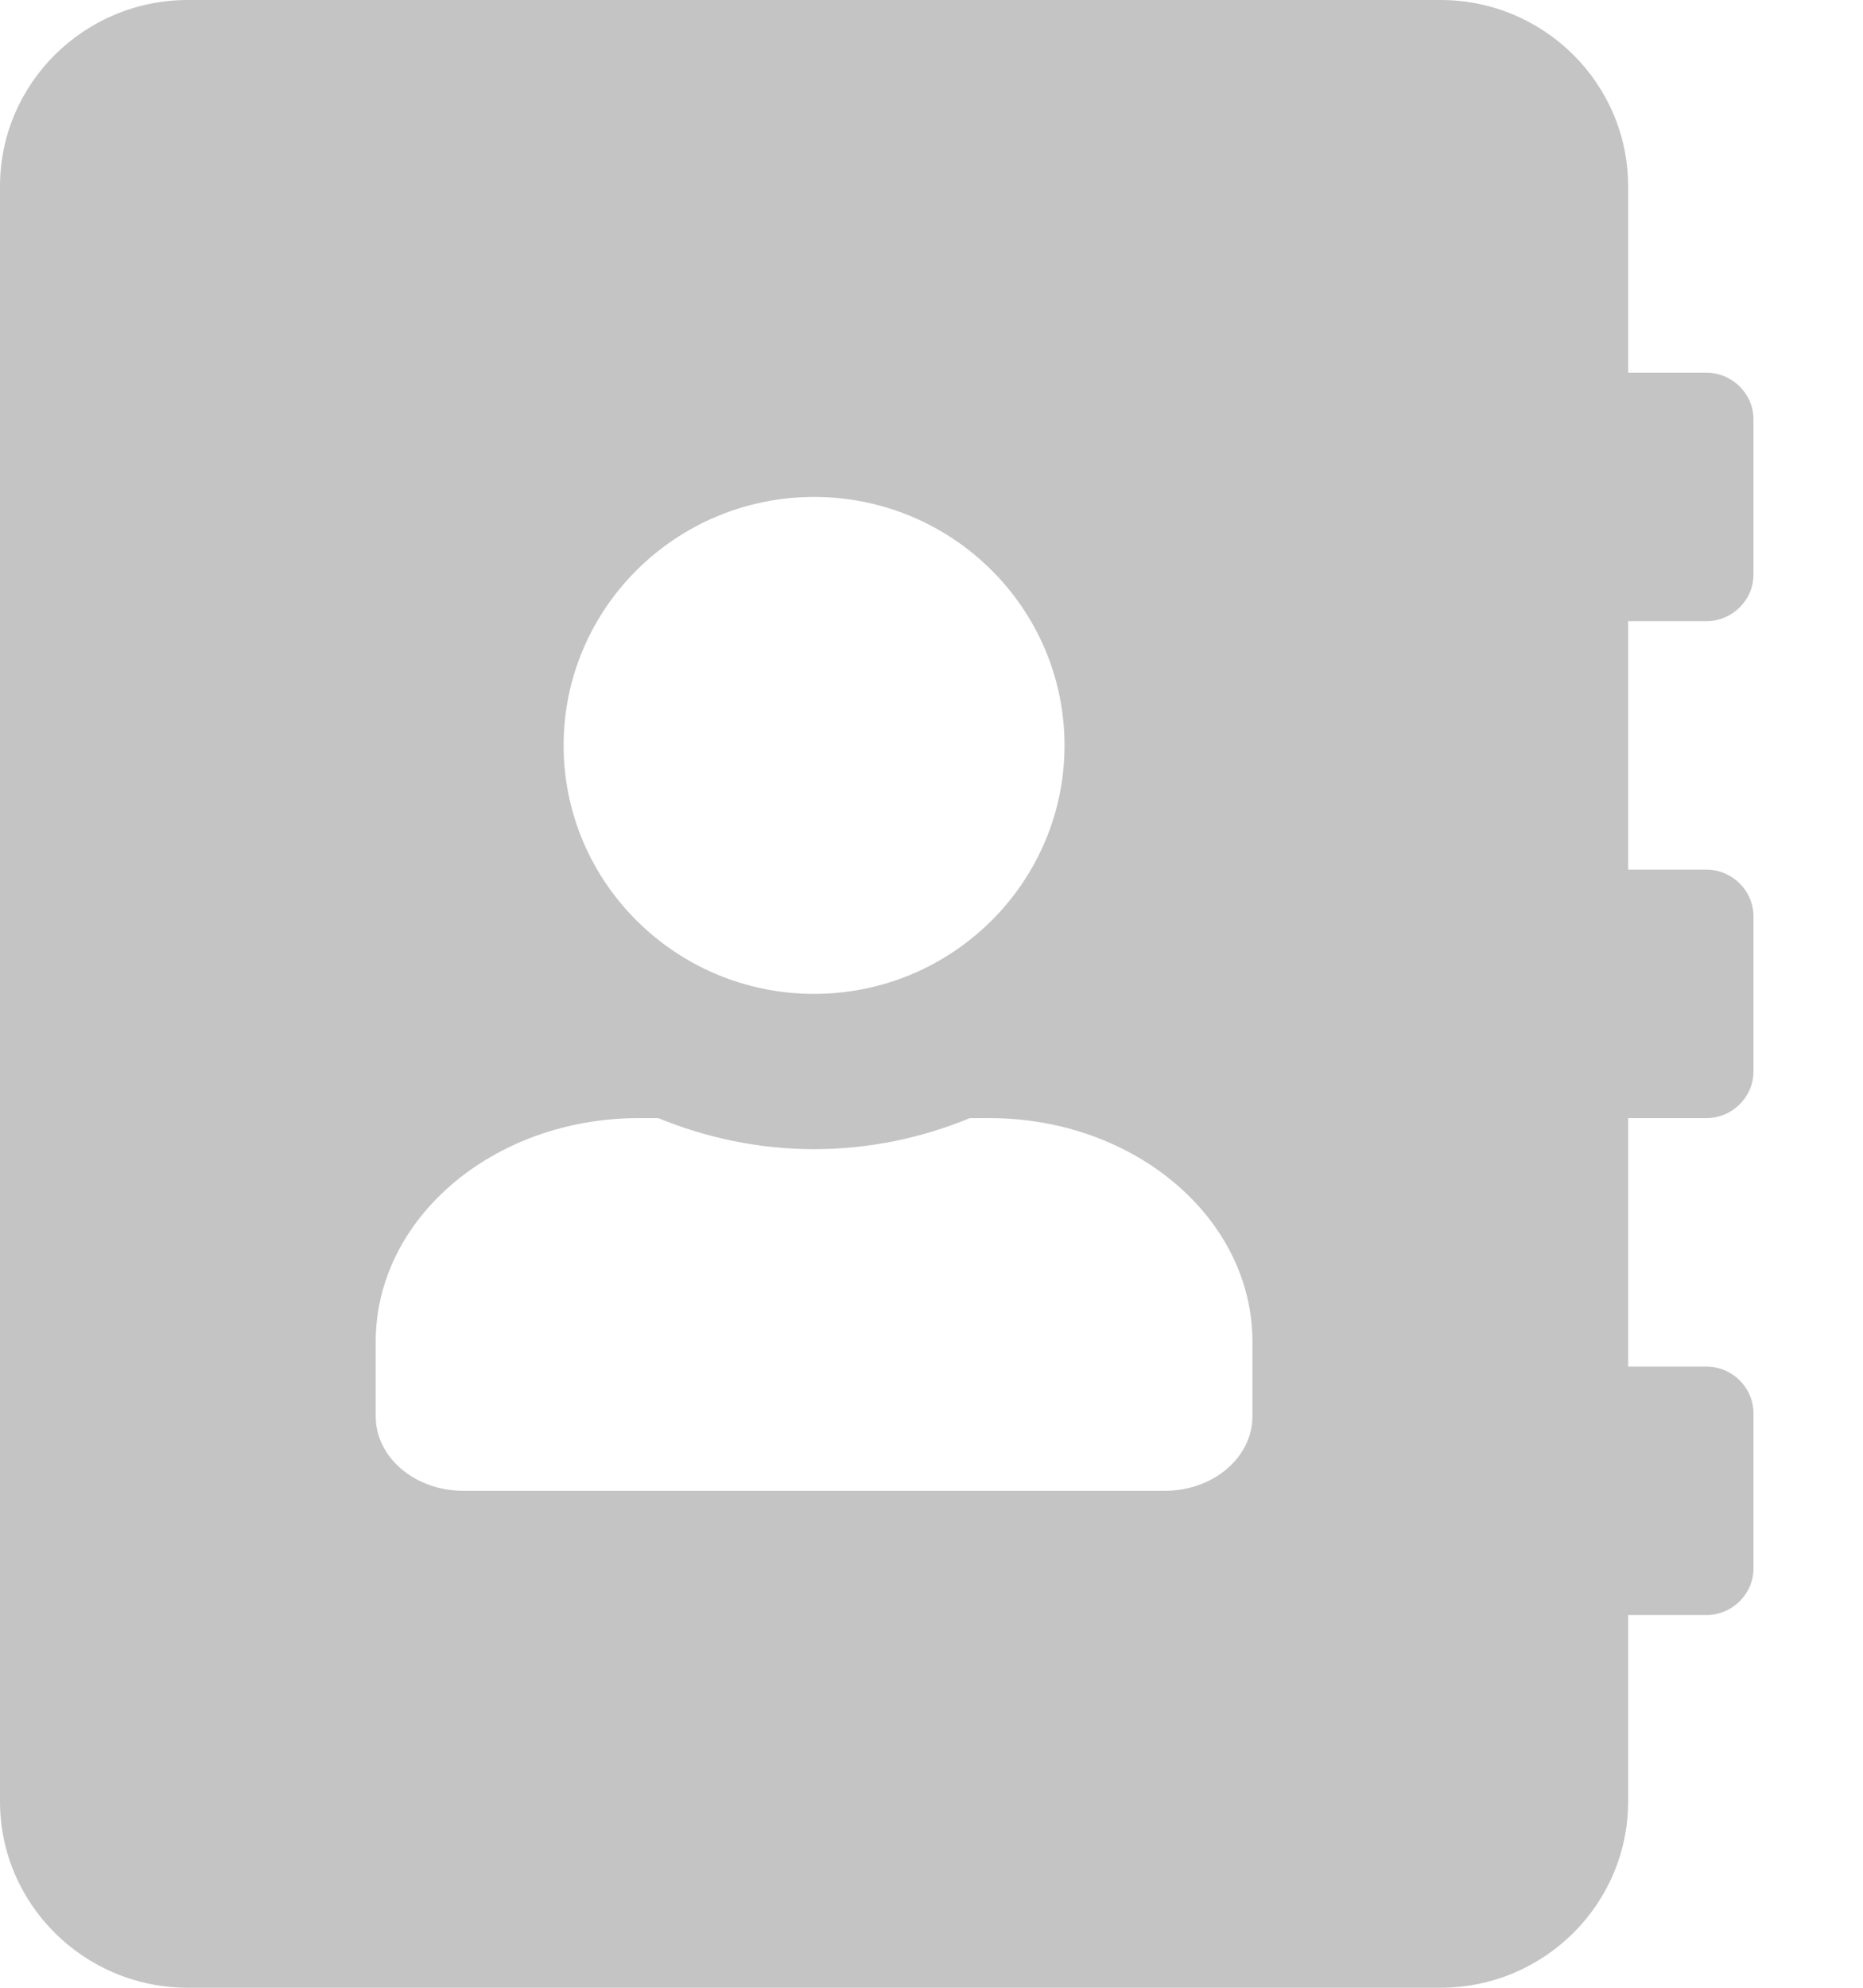 <svg width="15" height="16" viewBox="0 0 15 16" fill="none" xmlns="http://www.w3.org/2000/svg">
<path d="M13.739 5C13.947 5 14.118 4.831 14.118 4.625V3.375C14.118 3.169 13.947 3 13.739 3H13.109V1.5C13.109 0.672 12.432 0 11.597 0H1.513C0.678 0 0 0.672 0 1.5V14.5C0 15.328 0.678 16 1.513 16H11.597C12.432 16 13.109 15.328 13.109 14.5V13H13.739C13.947 13 14.118 12.831 14.118 12.625V11.375C14.118 11.169 13.947 11 13.739 11H13.109V9H13.739C13.947 9 14.118 8.831 14.118 8.625V7.375C14.118 7.169 13.947 7 13.739 7H13.109V5H13.739ZM6.555 4C7.667 4 8.571 4.897 8.571 6C8.571 7.103 7.667 8 6.555 8C5.442 8 4.538 7.103 4.538 6C4.538 4.897 5.442 4 6.555 4ZM10.084 11.4C10.084 11.731 9.769 12 9.378 12H3.731C3.34 12 3.025 11.731 3.025 11.4V10.8C3.025 9.806 3.974 9 5.143 9H5.3C5.688 9.159 6.11 9.25 6.555 9.25C6.999 9.25 7.424 9.159 7.809 9H7.966C9.136 9 10.084 9.806 10.084 10.8V11.4Z" fill="#C4C4C4"/>
</svg>
